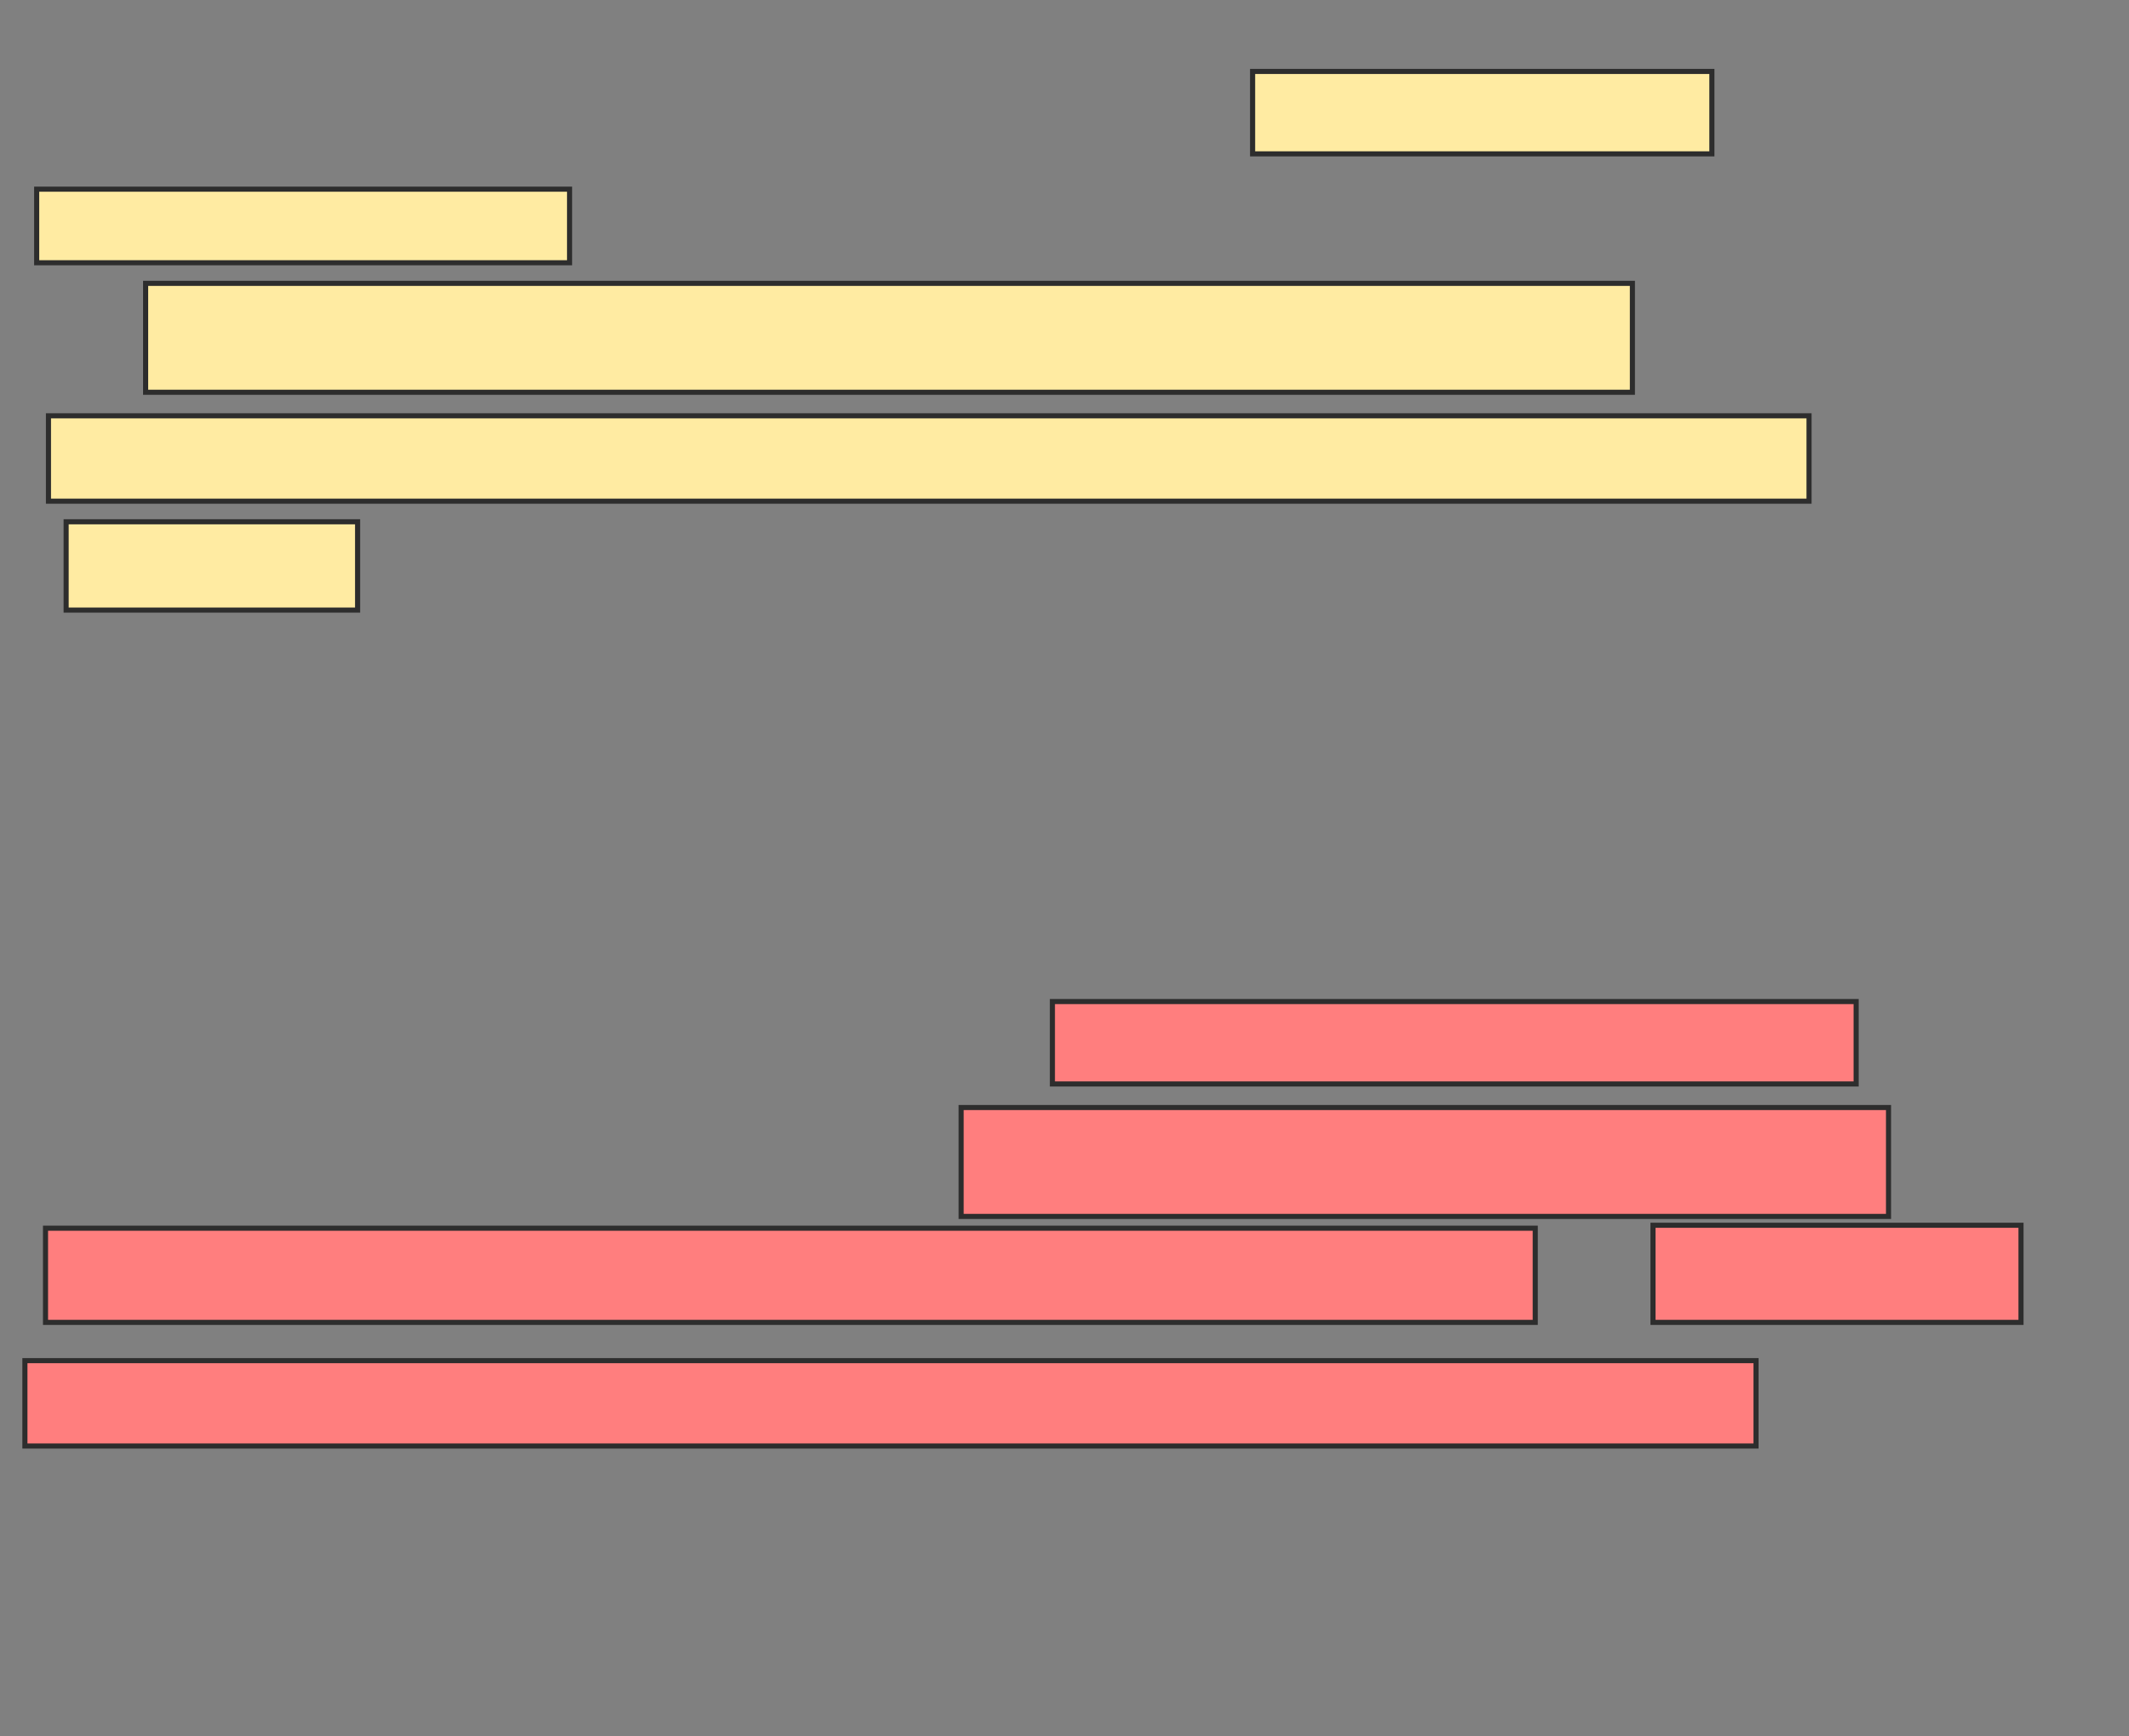<svg xmlns="http://www.w3.org/2000/svg" width="418" height="341">
 <rect width="100%" height="100%" fill="#808080" stroke="none"/>
 <!-- Created with Image Occlusion Enhanced -->
 <g>
  <title>Labels</title>
 </g>
 <g>
  <title>Masks</title>
  <g id="deb603c05c9343bb87eaa4b05236164b-ao-1">
   <rect stroke="#2D2D2D" height="16.185" width="90.173" y="14.029" x="245.931" fill="#FFEBA2"/>
   <rect height="14.451" width="104.624" y="37.15" x="7.202" stroke="#2D2D2D" fill="#FFEBA2"/>
   <rect height="21.387" width="291.908" y="55.647" x="28.59" stroke="#2D2D2D" fill="#FFEBA2"/>
   <rect height="16.763" width="345.665" y="81.659" x="9.514" stroke="#2D2D2D" fill="#FFEBA2"/>
   <rect height="17.341" width="57.225" y="102.468" x="12.983" stroke="#2D2D2D" fill="#FFEBA2"/>
  </g>
  <g id="deb603c05c9343bb87eaa4b05236164b-ao-2" class="qshape">
   <rect height="16.185" width="157.803" y="196.688" x="206.624" stroke="#2D2D2D" fill="#FF7E7E" class="qshape"/>
   <rect height="21.387" width="182.081" y="217.497" x="188.705" stroke="#2D2D2D" fill="#FF7E7E" class="qshape"/>
   <rect height="18.497" width="292.486" y="241.197" x="8.936" stroke="#2D2D2D" fill="#FF7E7E" class="qshape"/>
   <rect height="19.075" width="72.254" y="240.619" x="324.543" stroke="#2D2D2D" fill="#FF7E7E" class="qshape"/>
   <rect height="16.763" width="339.884" y="267.208" x="4.89" stroke="#2D2D2D" fill="#FF7E7E" class="qshape"/>
  </g>
 </g>
</svg>